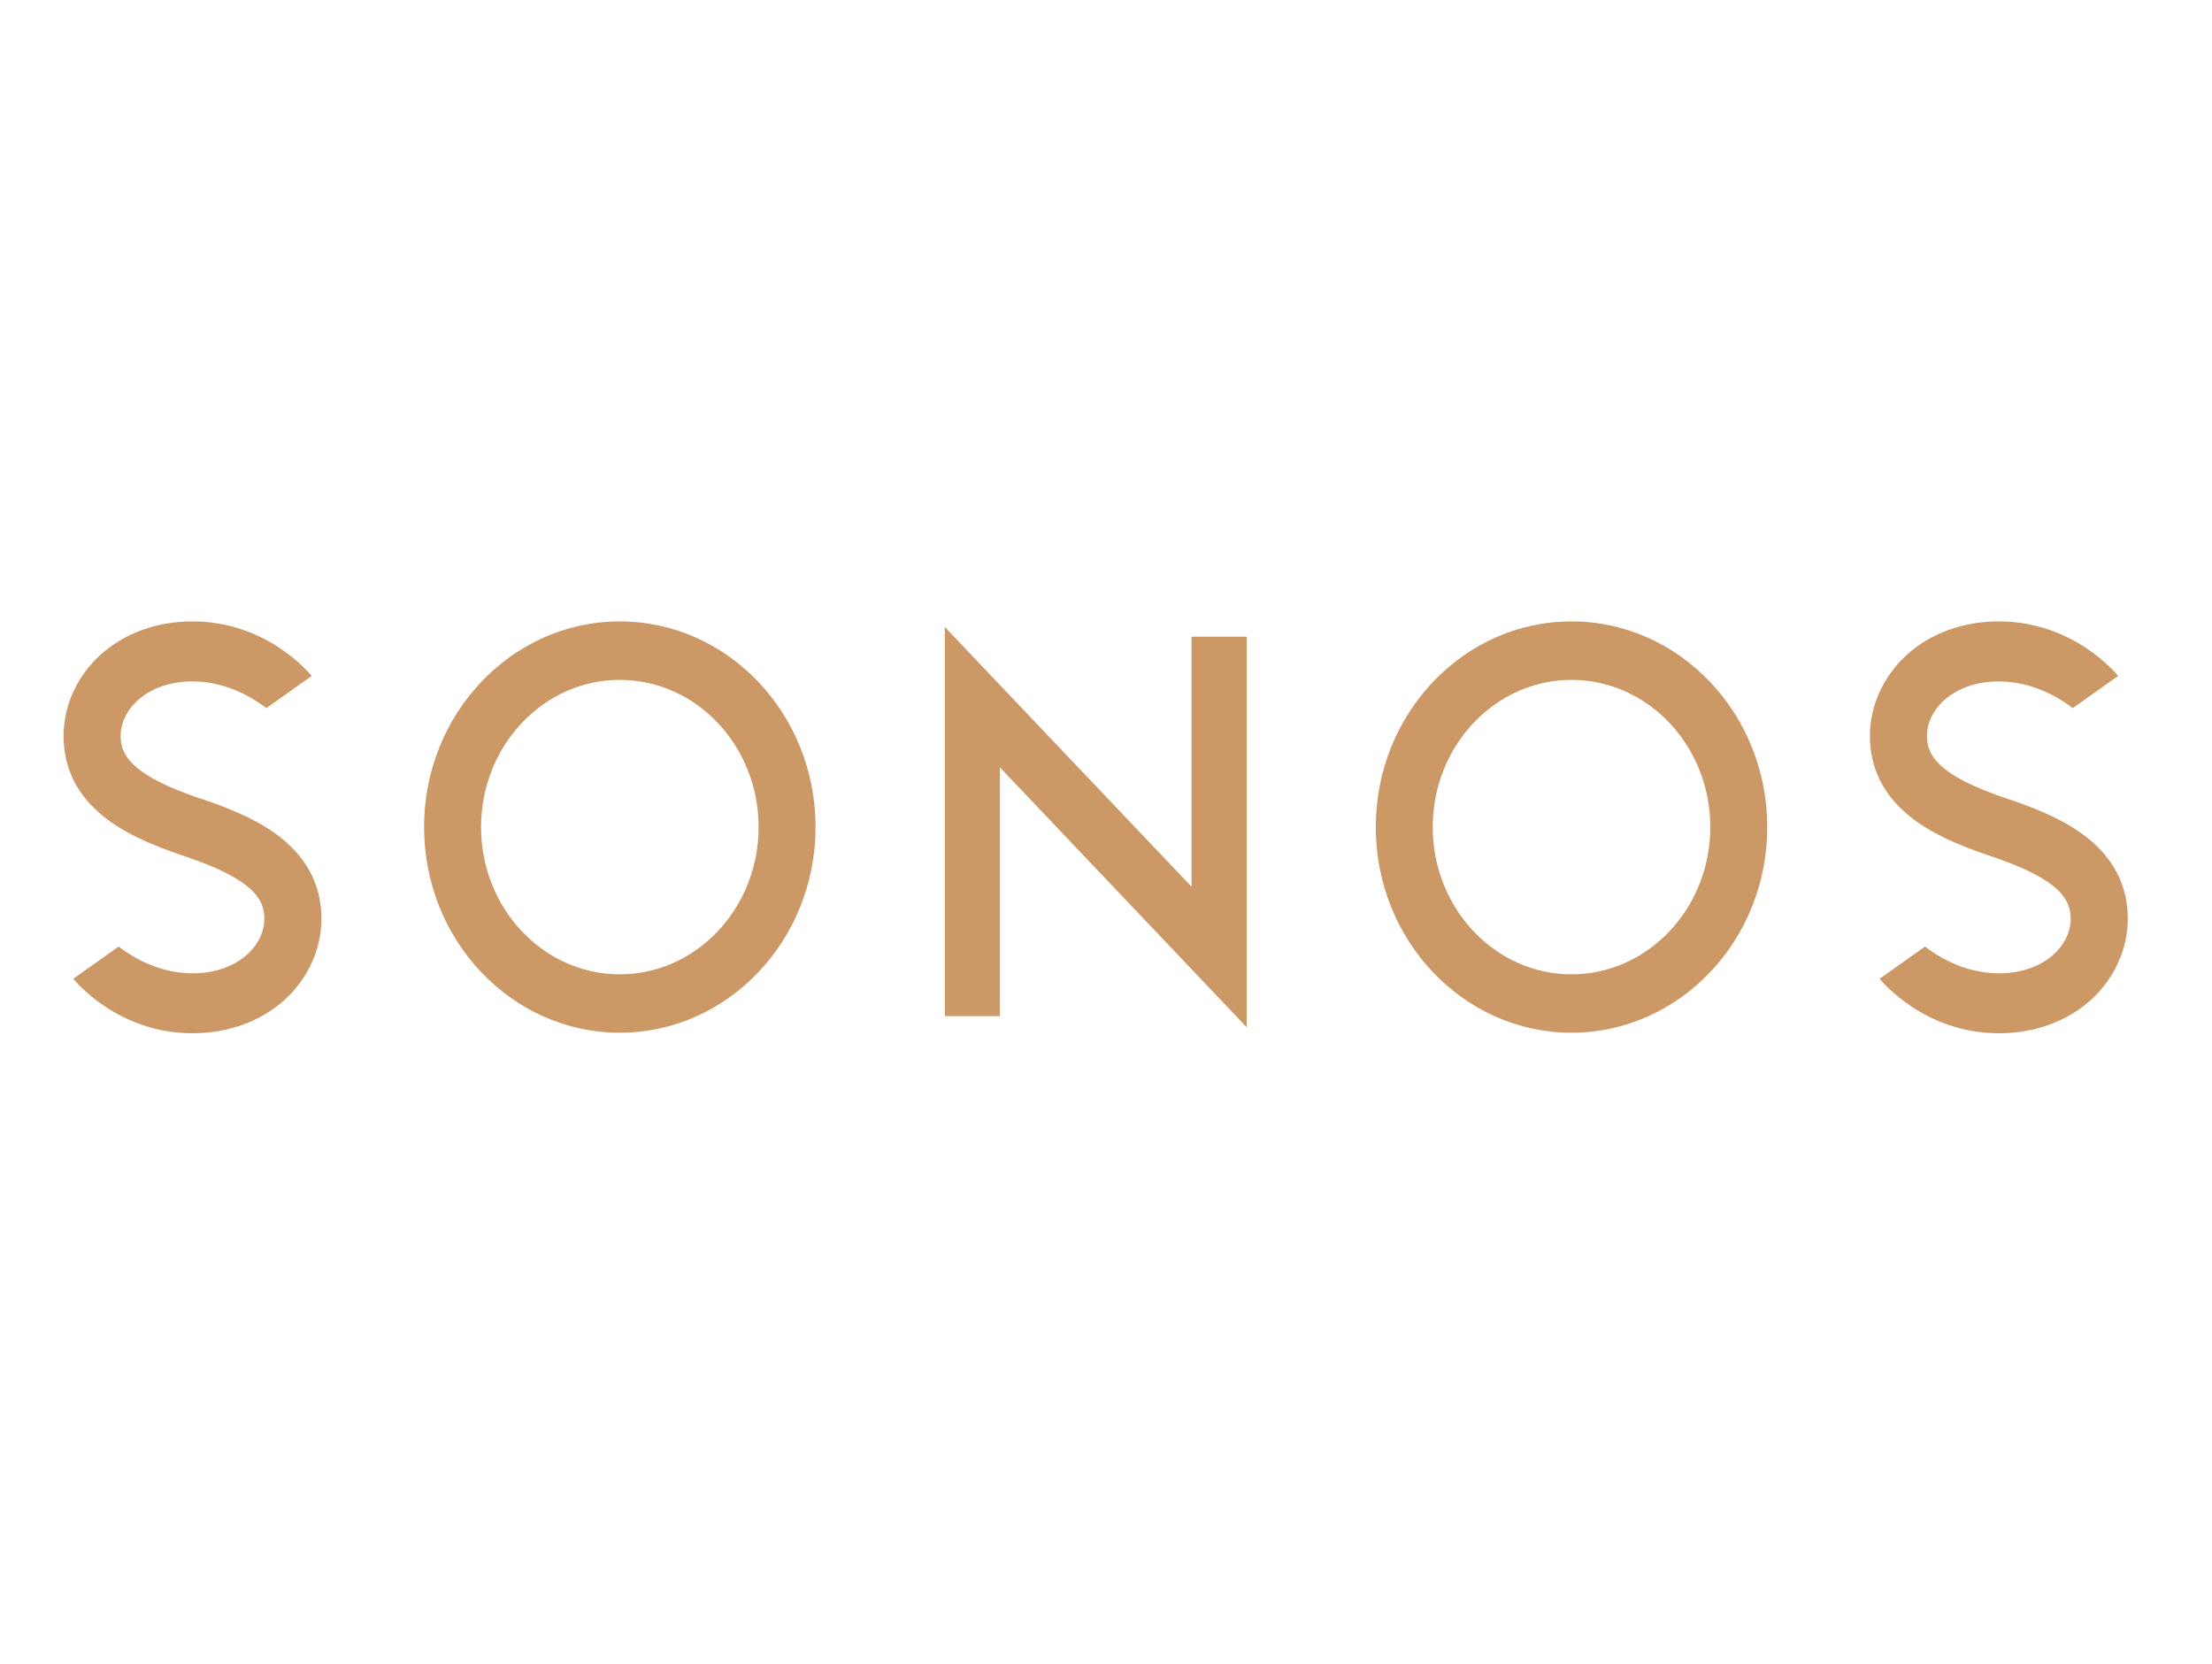 <svg width="101" height="76" viewBox="0 0 101 76" fill="none" xmlns="http://www.w3.org/2000/svg">
<path fillRule="evenodd" clipRule="evenodd" d="M9.191 36.48C10.869 37.04 11.999 37.596 12.847 38.275C14.061 39.249 14.677 40.488 14.677 41.96C14.677 43.339 14.067 44.685 13.001 45.654C11.917 46.643 10.421 47.188 8.789 47.188C5.379 47.188 3.428 44.8 3.347 44.697L5.419 43.227C5.898 43.605 7.157 44.45 8.789 44.45C10.843 44.45 12.07 43.187 12.07 41.96C12.071 41.106 11.626 40.168 8.4 39.092L8.39 39.087C6.707 38.526 5.581 37.972 4.732 37.29C3.519 36.319 2.903 35.08 2.903 33.608C2.903 32.229 3.513 30.885 4.576 29.914C5.662 28.923 7.159 28.378 8.788 28.378C12.201 28.378 14.15 30.768 14.232 30.87L12.162 32.34C11.682 31.964 10.422 31.119 8.788 31.119C6.736 31.119 5.509 32.384 5.509 33.608C5.509 34.461 5.955 35.4 9.178 36.478L9.191 36.48ZM95.327 38.275C94.478 37.596 93.351 37.04 91.671 36.48L91.658 36.478C88.433 35.4 87.986 34.461 87.986 33.608C87.986 32.384 89.213 31.119 91.268 31.119C92.902 31.119 94.162 31.964 94.64 32.34L96.713 30.87C96.63 30.768 94.68 28.378 91.268 28.378C89.633 28.378 88.138 28.923 87.056 29.914C85.992 30.885 85.38 32.229 85.38 33.607C85.38 35.08 85.999 36.319 87.212 37.29C88.059 37.972 89.186 38.526 90.867 39.087L90.879 39.092C94.103 40.168 94.547 41.106 94.548 41.96C94.548 43.187 93.323 44.45 91.268 44.45C89.634 44.45 88.377 43.605 87.897 43.227L85.826 44.697C85.909 44.8 87.857 47.188 91.268 47.188C92.901 47.188 94.397 46.643 95.483 45.654C96.545 44.685 97.155 43.339 97.155 41.96C97.155 40.488 96.538 39.249 95.327 38.275ZM21.965 37.772C21.965 41.479 24.805 44.496 28.3 44.496C31.794 44.496 34.638 41.479 34.638 37.772C34.638 34.065 31.794 31.049 28.3 31.049C24.805 31.049 21.965 34.065 21.965 37.772ZM19.363 37.772C19.363 32.591 23.372 28.378 28.3 28.378C33.231 28.378 37.238 32.591 37.238 37.772C37.238 42.952 33.23 47.163 28.3 47.163C23.372 47.163 19.363 42.952 19.363 37.772ZM71.756 44.496C68.262 44.496 65.418 41.479 65.418 37.772C65.418 34.065 68.262 31.049 71.756 31.049C75.251 31.049 78.092 34.065 78.092 37.772C78.092 41.479 75.251 44.496 71.756 44.496ZM71.756 28.378C66.827 28.378 62.818 32.591 62.818 37.772C62.818 42.952 66.827 47.163 71.756 47.163C76.683 47.163 80.694 42.952 80.694 37.772C80.694 32.591 76.683 28.378 71.756 28.378ZM54.406 40.494L43.14 28.634V46.406H45.657V35.047L56.925 46.913V29.076H54.406V40.494Z" fill="#CC9966"/>
</svg>
